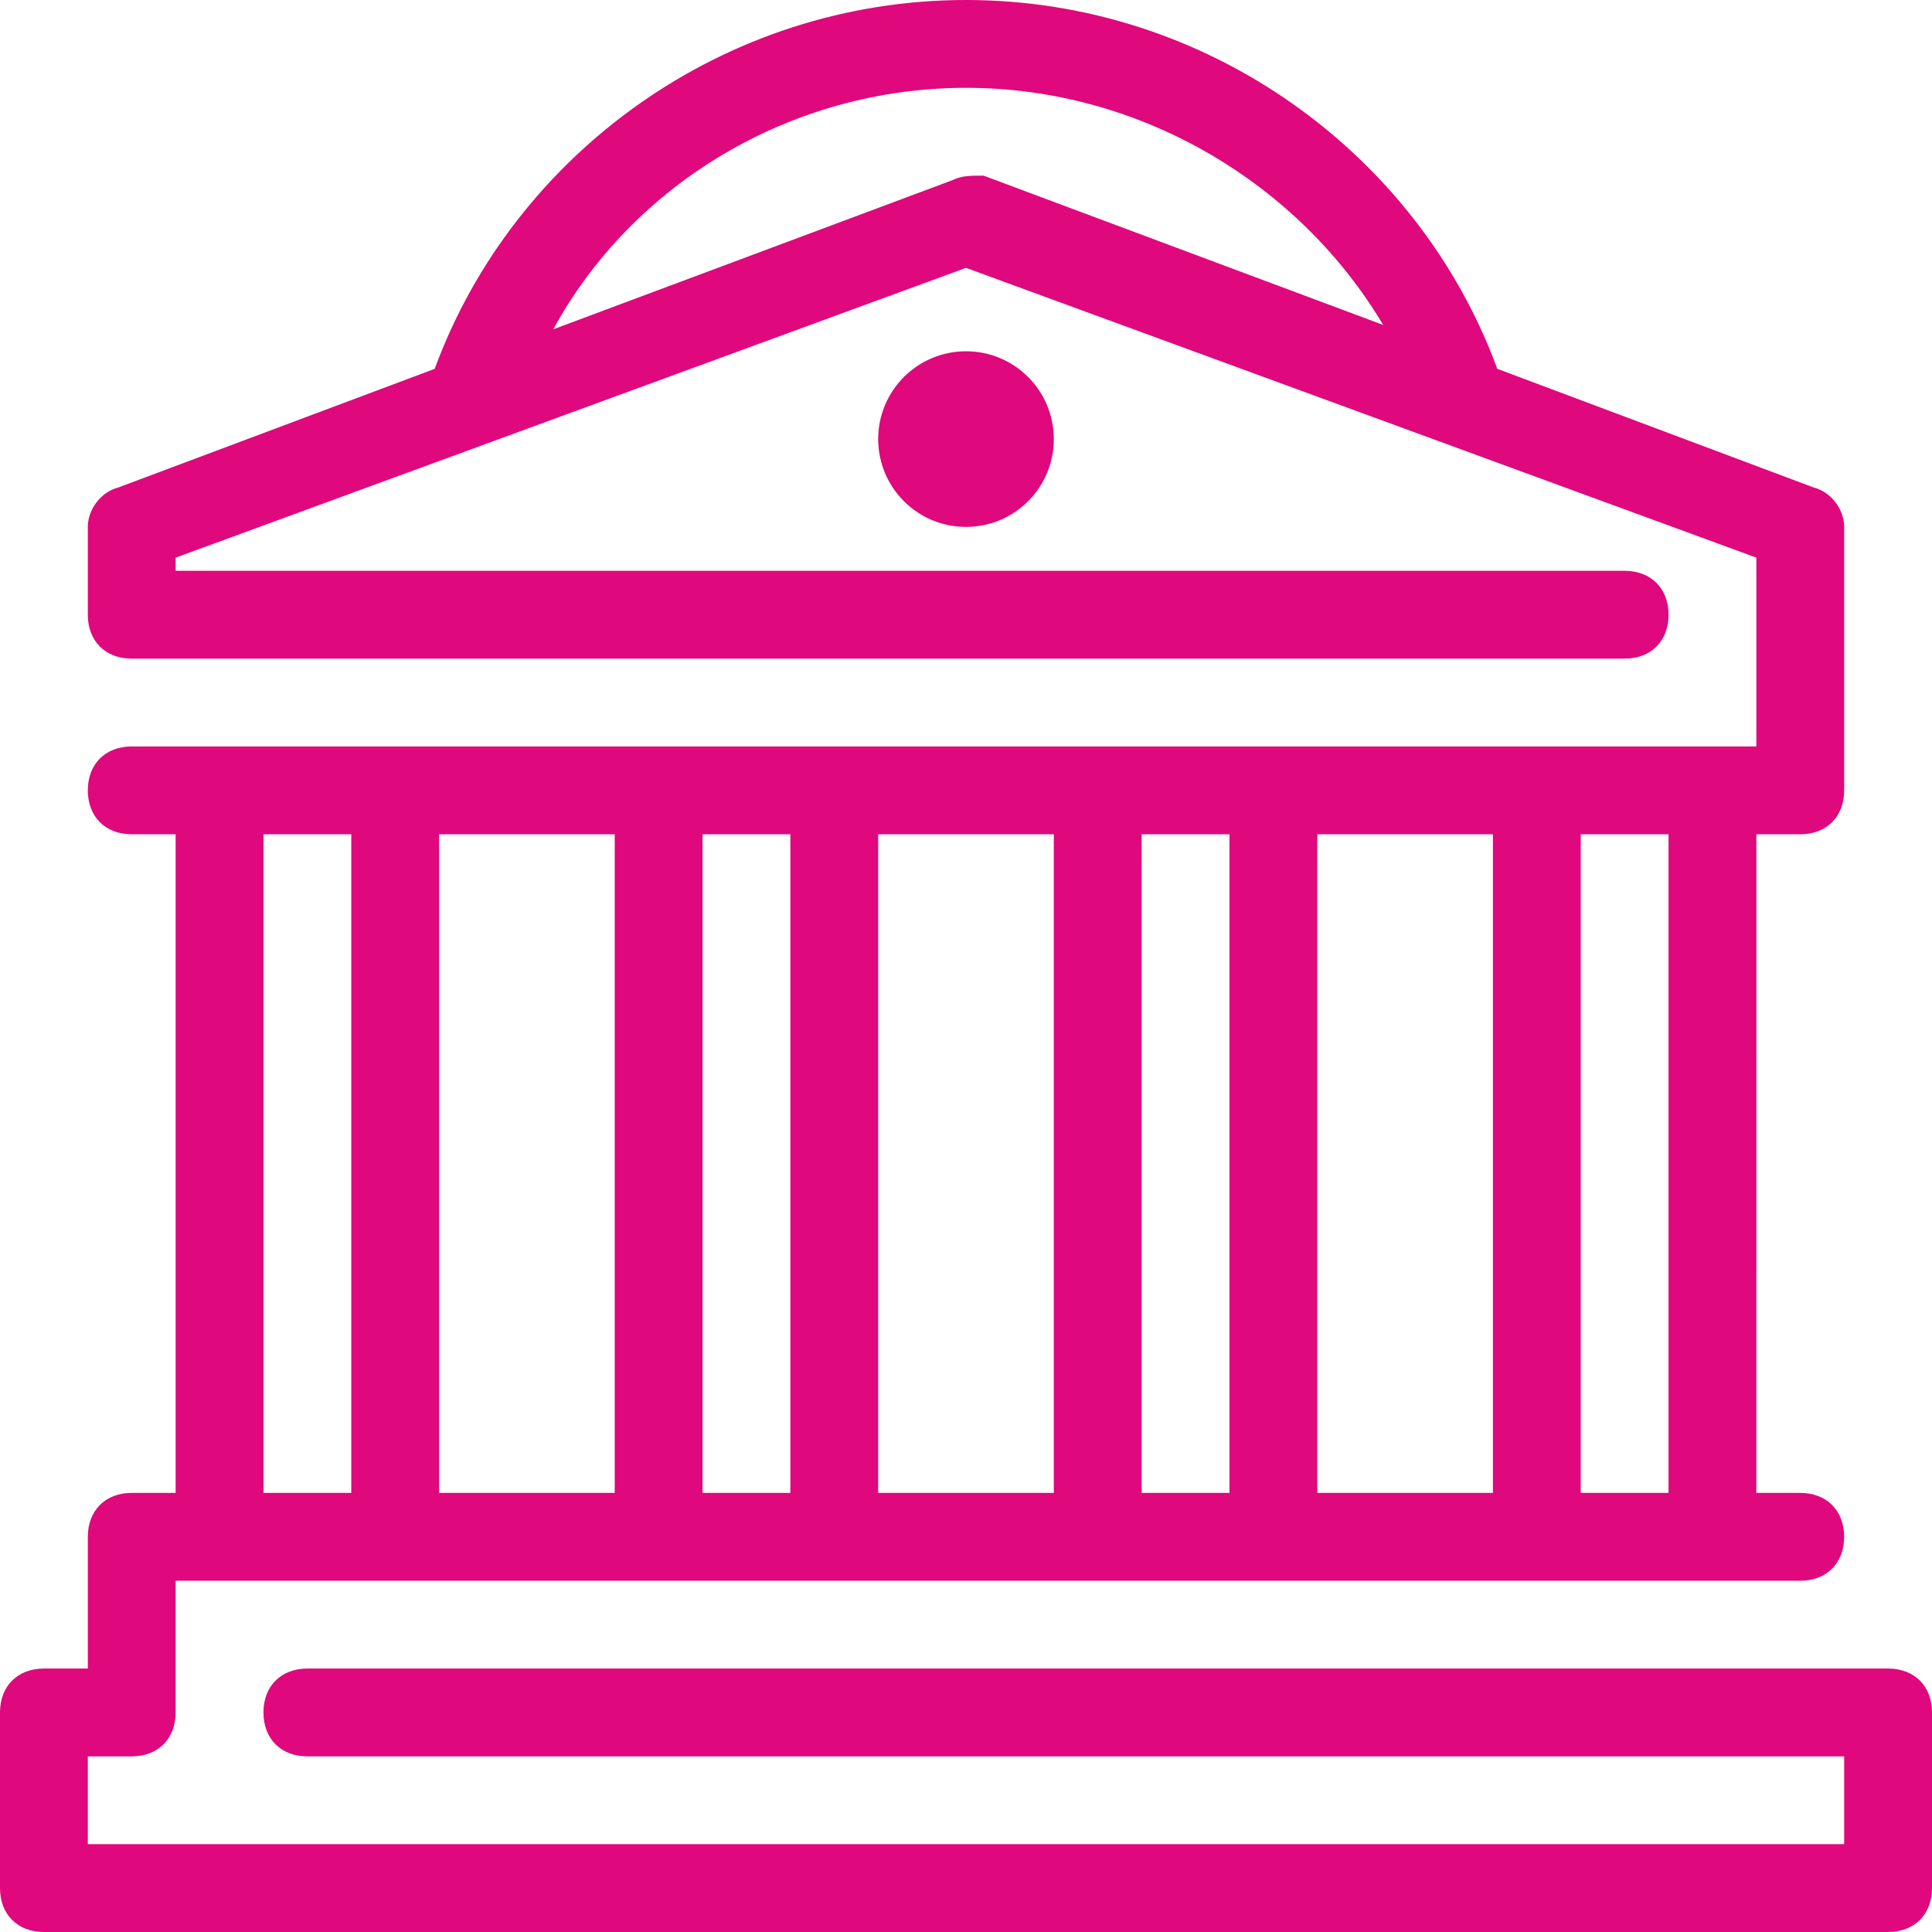 <svg role="img" version="1.1" id="Layer_1" xmlns="http://www.w3.org/2000/svg" xmlns:xlink="http://www.w3.org/1999/xlink" x="0px" y="0px"
	 viewBox="0 0 512 512" style="enable-background:new 0 0 512 512;" xml:space="preserve">
<g>
	<g>
		<path fill="#df087c" d="M500.364,442.182H81.455c-6.982,0-11.636,4.655-11.636,11.636s4.655,11.636,11.636,11.636h407.273v23.273H23.273v-23.273
			h11.636c6.982,0,11.636-4.655,11.636-11.636v-34.909h11.636h46.545h69.818h46.545h69.818h46.545h69.818h46.545h23.273
			c6.982,0,11.636-4.655,11.636-11.636c0-6.982-4.655-11.636-11.636-11.636h-11.636V221.091h11.636
			c6.982,0,11.636-4.655,11.636-11.636v-46.545v-23.273c0-4.655-3.491-9.309-8.145-10.473L396.8,97.745C375.855,40.727,320,0,256,0
			S136.145,40.727,115.2,97.745l-83.782,31.418c-4.655,1.164-8.145,5.818-8.145,10.473v23.273c0,6.982,4.655,11.636,11.636,11.636
			h395.636c6.982,0,11.636-4.655,11.636-11.636c0-6.982-4.655-11.636-11.636-11.636h-384v-3.491L256,70.982l209.455,76.8v15.127
			v34.909h-11.636h-46.545h-69.818h-46.545h-69.818h-46.545h-69.818H58.182H34.909c-6.982,0-11.636,4.655-11.636,11.636
			c0,6.982,4.655,11.636,11.636,11.636h11.636v174.545H34.909c-6.982,0-11.636,4.655-11.636,11.636v34.909H11.636
			C4.655,442.182,0,446.836,0,453.818v46.545C0,507.345,4.655,512,11.636,512h488.727c6.982,0,11.636-4.655,11.636-11.636v-46.545
			C512,446.836,507.345,442.182,500.364,442.182z M260.655,46.545c-3.491,0-5.818,0-8.145,1.164L146.618,87.273
			c20.945-38.4,62.836-64,109.382-64s88.436,25.6,110.545,62.836L260.655,46.545z M418.909,221.091h23.273v174.545h-23.273V221.091z
			 M349.091,221.091h46.545v174.545h-46.545V221.091z M302.545,221.091h23.273v174.545h-23.273V221.091z M232.727,221.091h46.545
			v174.545h-46.545V221.091z M186.182,221.091h23.273v174.545h-23.273V221.091z M116.364,221.091h46.545v174.545h-46.545V221.091z
			 M69.818,221.091h23.273v174.545H69.818V221.091z"/>
	</g>
</g>
<g>
	<g>
		<circle fill="#df087c" cx="256" cy="116.364" r="23.273"/>
	</g>
</g>
<g>
</g>
<g>
</g>
<g>
</g>
<g>
</g>
<g>
</g>
<g>
</g>
<g>
</g>
<g>
</g>
<g>
</g>
<g>
</g>
<g>
</g>
<g>
</g>
<g>
</g>
<g>
</g>
<g>
</g>
</svg>
